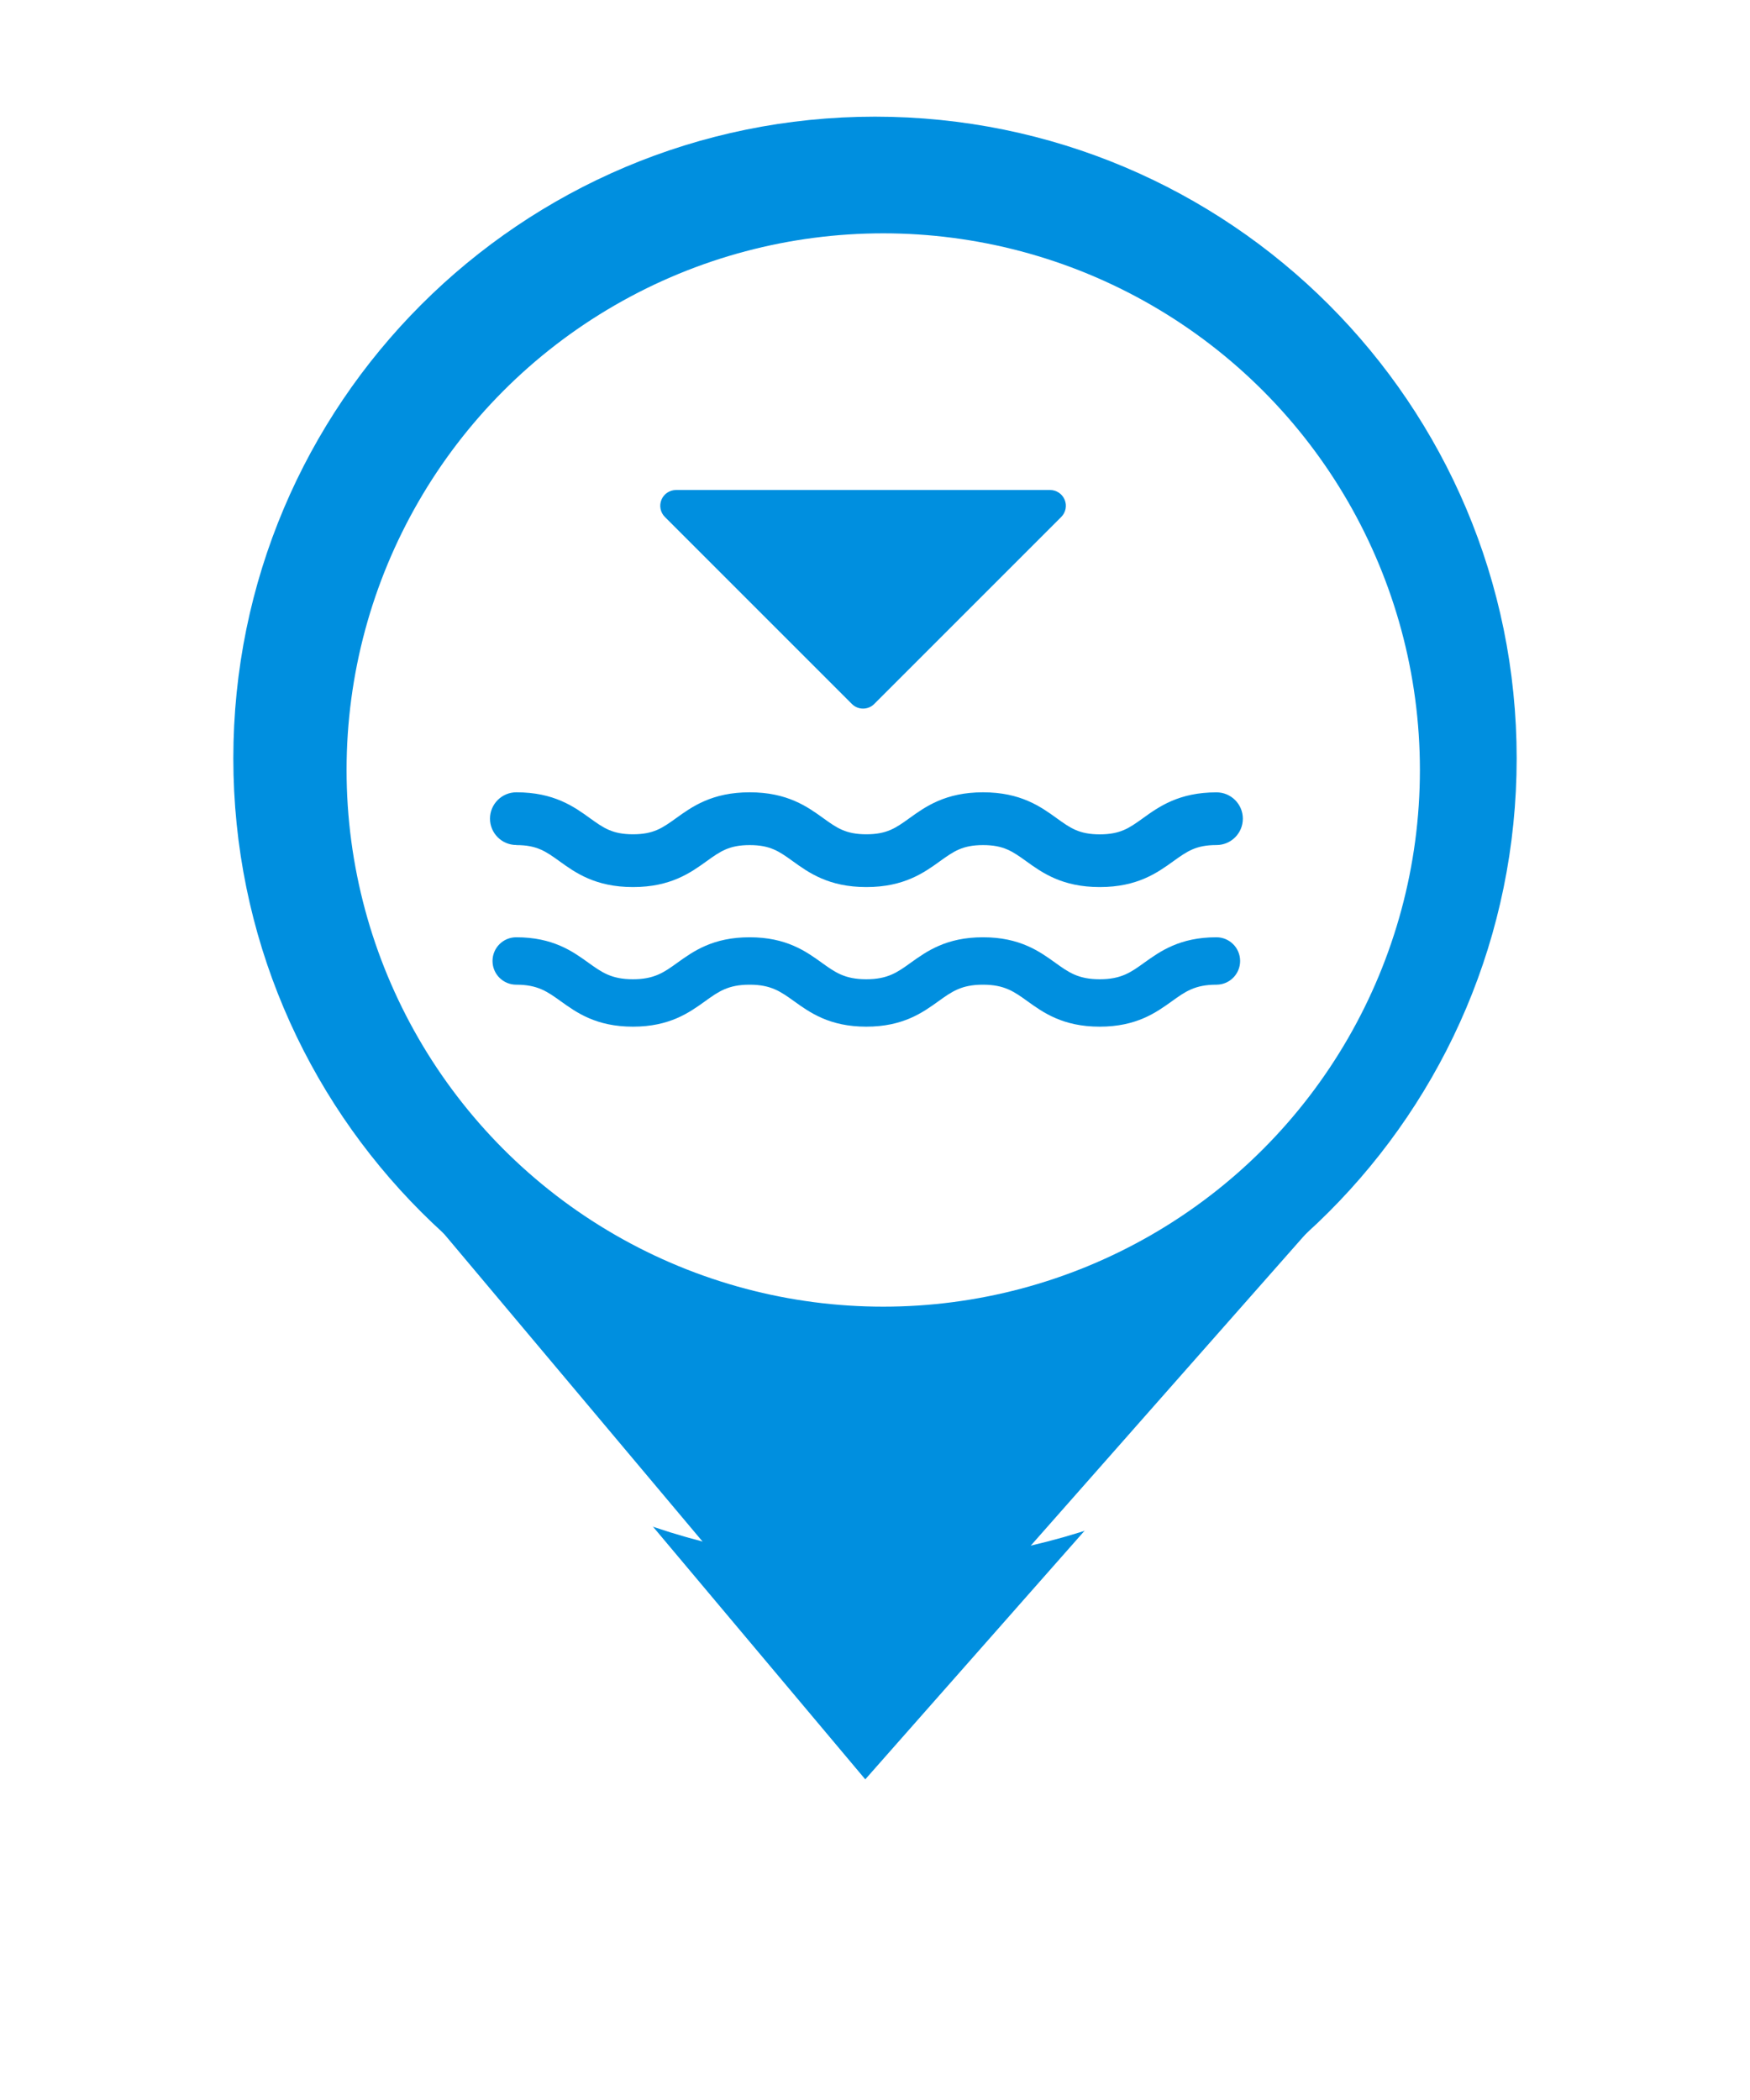 <svg width="75" height="90" viewBox="0 0 75 90" fill="none" xmlns="http://www.w3.org/2000/svg">
<g filter="url(#filter0_d_336_2183)">
<path d="M37.046 74.323L18.897 52.721L56.103 52.721L37.046 74.323Z" fill="#008FDF"/>
<path d="M65 32.5C65 47.688 52.688 60 37.5 60C22.312 60 10 47.688 10 32.5C10 17.312 22.312 5 37.5 5C52.688 5 65 17.312 65 32.5Z" fill="white"/>
<path d="M37.046 74.323L18.897 52.721L56.103 52.721L37.046 74.323Z" stroke="white" stroke-width="4" stroke-linejoin="round"/>
<path d="M65 32.5C65 47.688 52.688 60 37.5 60C22.312 60 10 47.688 10 32.5C10 17.312 22.312 5 37.5 5C52.688 5 65 17.312 65 32.5Z" stroke="white" stroke-width="4" stroke-linejoin="round"/>
</g>
<path d="M37.046 74.323L18.897 52.721L56.103 52.721L37.046 74.323Z" fill="#008FDF"/>
<path d="M61.909 32.5C61.909 45.981 50.981 56.909 37.5 56.909C24.019 56.909 13.091 45.981 13.091 32.5C13.091 19.019 24.019 8.091 37.5 8.091C50.981 8.091 61.909 19.019 61.909 32.5Z" fill="#008FDF" stroke="#008FDF" stroke-width="6.182"/>
<ellipse cx="37.853" cy="33" rx="23" ry="23" fill="white"/>
<g clip-path="url(#clip0_336_2183)">
<path d="M36.509 30.17C36.643 30.303 36.814 30.369 36.988 30.369C37.162 30.369 37.336 30.303 37.467 30.17L45.481 22.156C45.675 21.962 45.734 21.671 45.628 21.418C45.524 21.165 45.276 21 45.002 21H28.974C28.701 21 28.452 21.165 28.348 21.418C28.244 21.671 28.301 21.962 28.495 22.156L36.509 30.17ZM52.134 40.169C50.556 40.169 49.716 40.774 49.039 41.259C48.468 41.67 48.055 41.968 47.131 41.968C46.208 41.968 45.795 41.67 45.224 41.259C44.549 40.774 43.706 40.169 42.129 40.169C40.55 40.169 39.711 40.774 39.033 41.259C38.462 41.67 38.049 41.968 37.126 41.968C36.202 41.968 35.789 41.67 35.218 41.259C34.543 40.774 33.701 40.169 32.125 40.169C30.549 40.169 29.707 40.774 29.032 41.259C28.461 41.67 28.048 41.968 27.125 41.968C26.201 41.968 25.788 41.67 25.217 41.259C24.542 40.774 23.7 40.169 22.124 40.169C21.562 40.169 21.108 40.623 21.108 41.185C21.108 41.747 21.562 42.201 22.124 42.201C23.048 42.201 23.459 42.499 24.032 42.91C24.707 43.395 25.549 44 27.125 44C28.701 44 29.543 43.395 30.218 42.91C30.789 42.499 31.202 42.201 32.125 42.201C33.049 42.201 33.459 42.499 34.033 42.91C34.708 43.395 35.55 44 37.126 44C38.702 44 39.544 43.395 40.219 42.91C40.79 42.499 41.203 42.201 42.126 42.201C43.05 42.201 43.463 42.499 44.034 42.91C44.709 43.395 45.551 44 47.129 44C48.707 44 49.547 43.395 50.224 42.91C50.795 42.499 51.208 42.201 52.132 42.201C52.694 42.201 53.148 41.747 53.148 41.185C53.148 40.623 52.694 40.169 52.132 40.169H52.134ZM22.129 36.218C23.014 36.218 23.395 36.491 23.969 36.904C24.657 37.401 25.515 38.017 27.129 38.017C28.743 38.017 29.601 37.401 30.29 36.904C30.866 36.491 31.245 36.218 32.13 36.218C33.015 36.218 33.396 36.491 33.97 36.904C34.658 37.401 35.516 38.017 37.13 38.017C38.744 38.017 39.602 37.401 40.291 36.904C40.867 36.491 41.246 36.218 42.131 36.218C43.016 36.218 43.397 36.491 43.973 36.904C44.661 37.401 45.519 38.017 47.133 38.017C48.748 38.017 49.605 37.401 50.294 36.904C50.87 36.491 51.249 36.216 52.136 36.216C52.759 36.216 53.265 35.71 53.265 35.087C53.265 34.464 52.759 33.958 52.136 33.958C50.522 33.958 49.664 34.575 48.976 35.071C48.4 35.484 48.021 35.758 47.133 35.758C46.246 35.758 45.867 35.484 45.291 35.069C44.603 34.572 43.745 33.956 42.131 33.956C40.517 33.956 39.659 34.572 38.97 35.069C38.395 35.482 38.015 35.755 37.13 35.755C36.245 35.755 35.864 35.482 35.29 35.069C34.602 34.572 33.744 33.956 32.13 33.956C30.516 33.956 29.658 34.572 28.969 35.069C28.393 35.482 28.014 35.755 27.129 35.755C26.244 35.755 25.863 35.482 25.289 35.069C24.601 34.572 23.743 33.956 22.129 33.956C21.506 33.956 21 34.462 21 35.085C21 35.708 21.506 36.214 22.129 36.214V36.218Z" fill="#008FDF"/>
</g>
<defs>
<filter id="filter0_d_336_2183" x="0" y="0" width="75" height="89.323" filterUnits="userSpaceOnUse" color-interpolation-filters="sRGB">
<feFlood flood-opacity="0" result="BackgroundImageFix"/>
<feColorMatrix in="SourceAlpha" type="matrix" values="0 0 0 0 0 0 0 0 0 0 0 0 0 0 0 0 0 0 127 0" result="hardAlpha"/>
<feOffset dy="5"/>
<feGaussianBlur stdDeviation="4"/>
<feComposite in2="hardAlpha" operator="out"/>
<feColorMatrix type="matrix" values="0 0 0 0 0 0 0 0 0 0 0 0 0 0 0 0 0 0 0.25 0"/>
<feBlend mode="normal" in2="BackgroundImageFix" result="effect1_dropShadow_336_2183"/>
<feBlend mode="normal" in="SourceGraphic" in2="effect1_dropShadow_336_2183" result="shape"/>
</filter>
<clipPath id="clip0_336_2183">
<rect width="32.263" height="23" fill="white" transform="translate(21 21)"/>
</clipPath>
</defs>
</svg>
